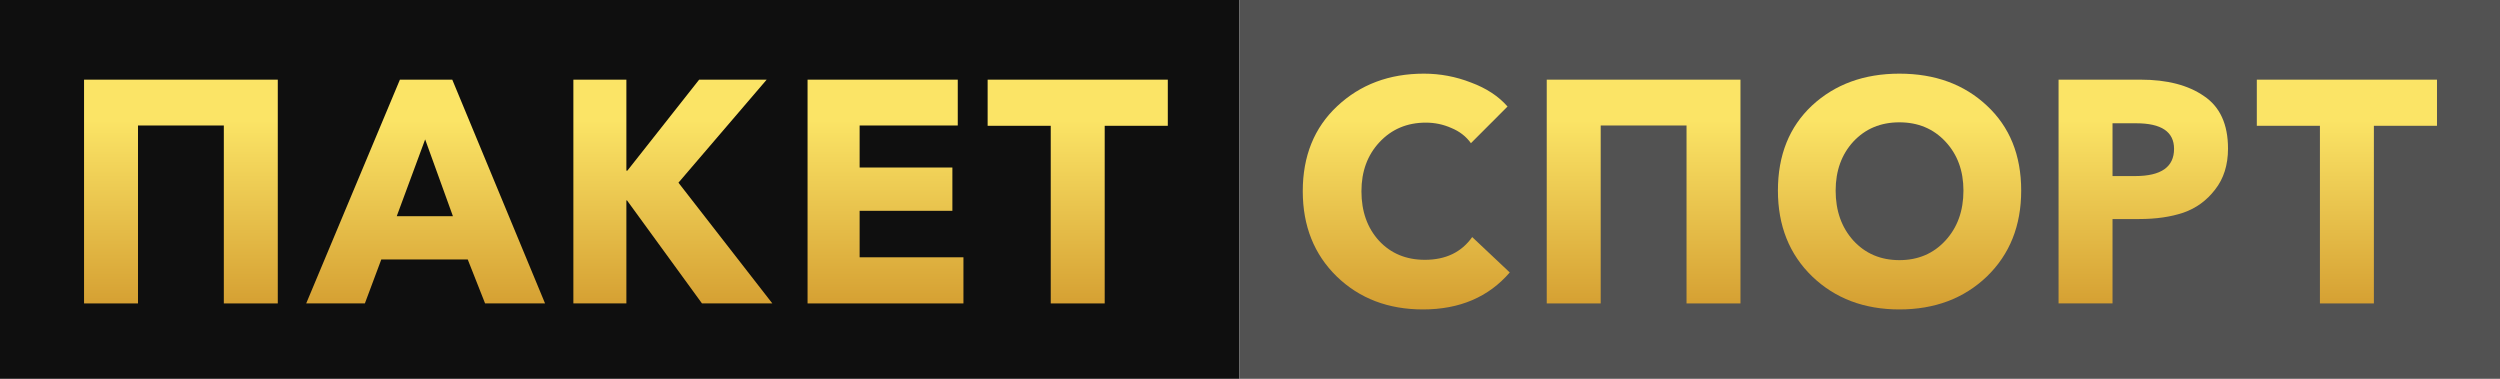<svg width="132" height="20" viewBox="0 0 132 20" fill="none" xmlns="http://www.w3.org/2000/svg">
<g clip-path="url(#clip0_21082_302935)">
<g clip-path="url(#clip1_21082_302935)">
<path d="M-6.10352e-05 20L65.445 20V0L-6.10352e-05 0V20Z" fill="#0F0F0F"/>
<path d="M65.445 20L132 20V0L65.445 0V20Z" fill="#525252"/>
<path d="M4.438 16.021V4.206H14.667V16.021H11.818V6.626H7.286V16.021H4.438Z" fill="url(#paint0_linear_21082_302935)"/>
<path d="M16.167 16.021L21.115 4.206H23.88L28.779 16.021H25.613L24.697 13.701H20.132L19.265 16.021H16.167ZM20.948 11.415H23.914L22.448 7.36L20.948 11.415Z" fill="url(#paint1_linear_21082_302935)"/>
<path d="M30.274 16.021V4.206H33.073V9.012H33.123L36.915 4.206H40.48L35.822 9.646L40.78 16.021H37.065L33.106 10.581H33.073V16.021H30.274Z" fill="url(#paint2_linear_21082_302935)"/>
<path d="M42.639 16.021V4.206H50.57V6.626H45.388V8.845H50.286V11.131H45.388V13.585H50.87V16.021H42.639Z" fill="url(#paint3_linear_21082_302935)"/>
<path d="M55.479 16.021V6.642H52.147V4.206H61.66V6.642H58.328V16.021H55.479Z" fill="url(#paint4_linear_21082_302935)"/>
<path d="M75.133 16.338C73.3 16.338 71.784 15.76 70.585 14.603C69.385 13.434 68.786 11.932 68.786 10.097C68.786 8.239 69.391 6.742 70.602 5.608C71.823 4.462 73.35 3.889 75.183 3.889C76.038 3.889 76.866 4.044 77.665 4.356C78.476 4.656 79.121 5.079 79.598 5.624L77.665 7.56C77.41 7.204 77.066 6.937 76.633 6.759C76.21 6.57 75.761 6.475 75.283 6.475C74.295 6.475 73.478 6.82 72.834 7.51C72.201 8.189 71.884 9.051 71.884 10.097C71.884 11.165 72.195 12.038 72.817 12.717C73.439 13.384 74.245 13.718 75.233 13.718C76.333 13.718 77.166 13.318 77.732 12.517L79.715 14.386C78.593 15.687 77.066 16.338 75.133 16.338Z" fill="url(#paint5_linear_21082_302935)"/>
<path d="M81.668 16.021V4.206H91.897V16.021H89.049V6.626H84.517V16.021H81.668Z" fill="url(#paint6_linear_21082_302935)"/>
<path d="M100.288 16.338C98.433 16.338 96.9 15.76 95.69 14.603C94.479 13.434 93.874 11.921 93.874 10.063C93.874 8.194 94.474 6.698 95.673 5.574C96.884 4.451 98.422 3.889 100.288 3.889C102.165 3.889 103.703 4.451 104.903 5.574C106.113 6.698 106.719 8.194 106.719 10.063C106.719 11.921 106.113 13.434 104.903 14.603C103.692 15.76 102.154 16.338 100.288 16.338ZM97.856 12.7C98.489 13.39 99.299 13.735 100.288 13.735C101.276 13.735 102.087 13.39 102.72 12.7C103.353 12.01 103.67 11.131 103.67 10.063C103.67 9.018 103.353 8.155 102.72 7.477C102.087 6.798 101.276 6.459 100.288 6.459C99.299 6.459 98.489 6.798 97.856 7.477C97.234 8.155 96.922 9.018 96.922 10.063C96.922 11.131 97.234 12.01 97.856 12.7Z" fill="url(#paint7_linear_21082_302935)"/>
<path d="M108.692 16.021V4.206H113.024C114.423 4.206 115.539 4.495 116.372 5.074C117.216 5.641 117.639 6.564 117.639 7.844C117.639 8.712 117.411 9.435 116.955 10.013C116.511 10.592 115.95 10.998 115.273 11.232C114.606 11.454 113.834 11.565 112.957 11.565H111.541V16.021H108.692ZM111.541 9.296H112.74C114.107 9.296 114.79 8.817 114.79 7.86C114.79 6.959 114.123 6.509 112.79 6.509H111.541V9.296Z" fill="url(#paint8_linear_21082_302935)"/>
<path d="M122.492 16.021V6.642H119.16V4.206H128.673V6.642H125.341V16.021H122.492Z" fill="url(#paint9_linear_21082_302935)"/>
</g>
</g>
<defs>
<linearGradient id="paint0_linear_21082_302935" x1="59.461" y1="3.889" x2="59.461" y2="16.396" gradientUnits="userSpaceOnUse">
<stop offset="0.197" stop-color="#FBE466"/>
<stop offset="1" stop-color="#D49E31"/>
</linearGradient>
<linearGradient id="paint1_linear_21082_302935" x1="59.461" y1="3.889" x2="59.461" y2="16.396" gradientUnits="userSpaceOnUse">
<stop offset="0.197" stop-color="#FBE466"/>
<stop offset="1" stop-color="#D49E31"/>
</linearGradient>
<linearGradient id="paint2_linear_21082_302935" x1="59.461" y1="3.889" x2="59.461" y2="16.396" gradientUnits="userSpaceOnUse">
<stop offset="0.197" stop-color="#FBE466"/>
<stop offset="1" stop-color="#D49E31"/>
</linearGradient>
<linearGradient id="paint3_linear_21082_302935" x1="59.461" y1="3.889" x2="59.461" y2="16.396" gradientUnits="userSpaceOnUse">
<stop offset="0.197" stop-color="#FBE466"/>
<stop offset="1" stop-color="#D49E31"/>
</linearGradient>
<linearGradient id="paint4_linear_21082_302935" x1="59.461" y1="3.889" x2="59.461" y2="16.396" gradientUnits="userSpaceOnUse">
<stop offset="0.197" stop-color="#FBE466"/>
<stop offset="1" stop-color="#D49E31"/>
</linearGradient>
<linearGradient id="paint5_linear_21082_302935" x1="59.461" y1="3.889" x2="59.461" y2="16.396" gradientUnits="userSpaceOnUse">
<stop offset="0.197" stop-color="#FBE466"/>
<stop offset="1" stop-color="#D49E31"/>
</linearGradient>
<linearGradient id="paint6_linear_21082_302935" x1="59.461" y1="3.889" x2="59.461" y2="16.396" gradientUnits="userSpaceOnUse">
<stop offset="0.197" stop-color="#FBE466"/>
<stop offset="1" stop-color="#D49E31"/>
</linearGradient>
<linearGradient id="paint7_linear_21082_302935" x1="59.461" y1="3.889" x2="59.461" y2="16.396" gradientUnits="userSpaceOnUse">
<stop offset="0.197" stop-color="#FBE466"/>
<stop offset="1" stop-color="#D49E31"/>
</linearGradient>
<linearGradient id="paint8_linear_21082_302935" x1="59.461" y1="3.889" x2="59.461" y2="16.396" gradientUnits="userSpaceOnUse">
<stop offset="0.197" stop-color="#FBE466"/>
<stop offset="1" stop-color="#D49E31"/>
</linearGradient>
<linearGradient id="paint9_linear_21082_302935" x1="59.461" y1="3.889" x2="59.461" y2="16.396" gradientUnits="userSpaceOnUse">
<stop offset="0.197" stop-color="#FBE466"/>
<stop offset="1" stop-color="#D49E31"/>
</linearGradient>
<clipPath id="clip0_21082_302935">
<rect width="132" height="20" fill="white"/>
</clipPath>
<clipPath id="clip1_21082_302935">
<rect width="132" height="20" fill="white"/>
</clipPath>
</defs>
</svg>

